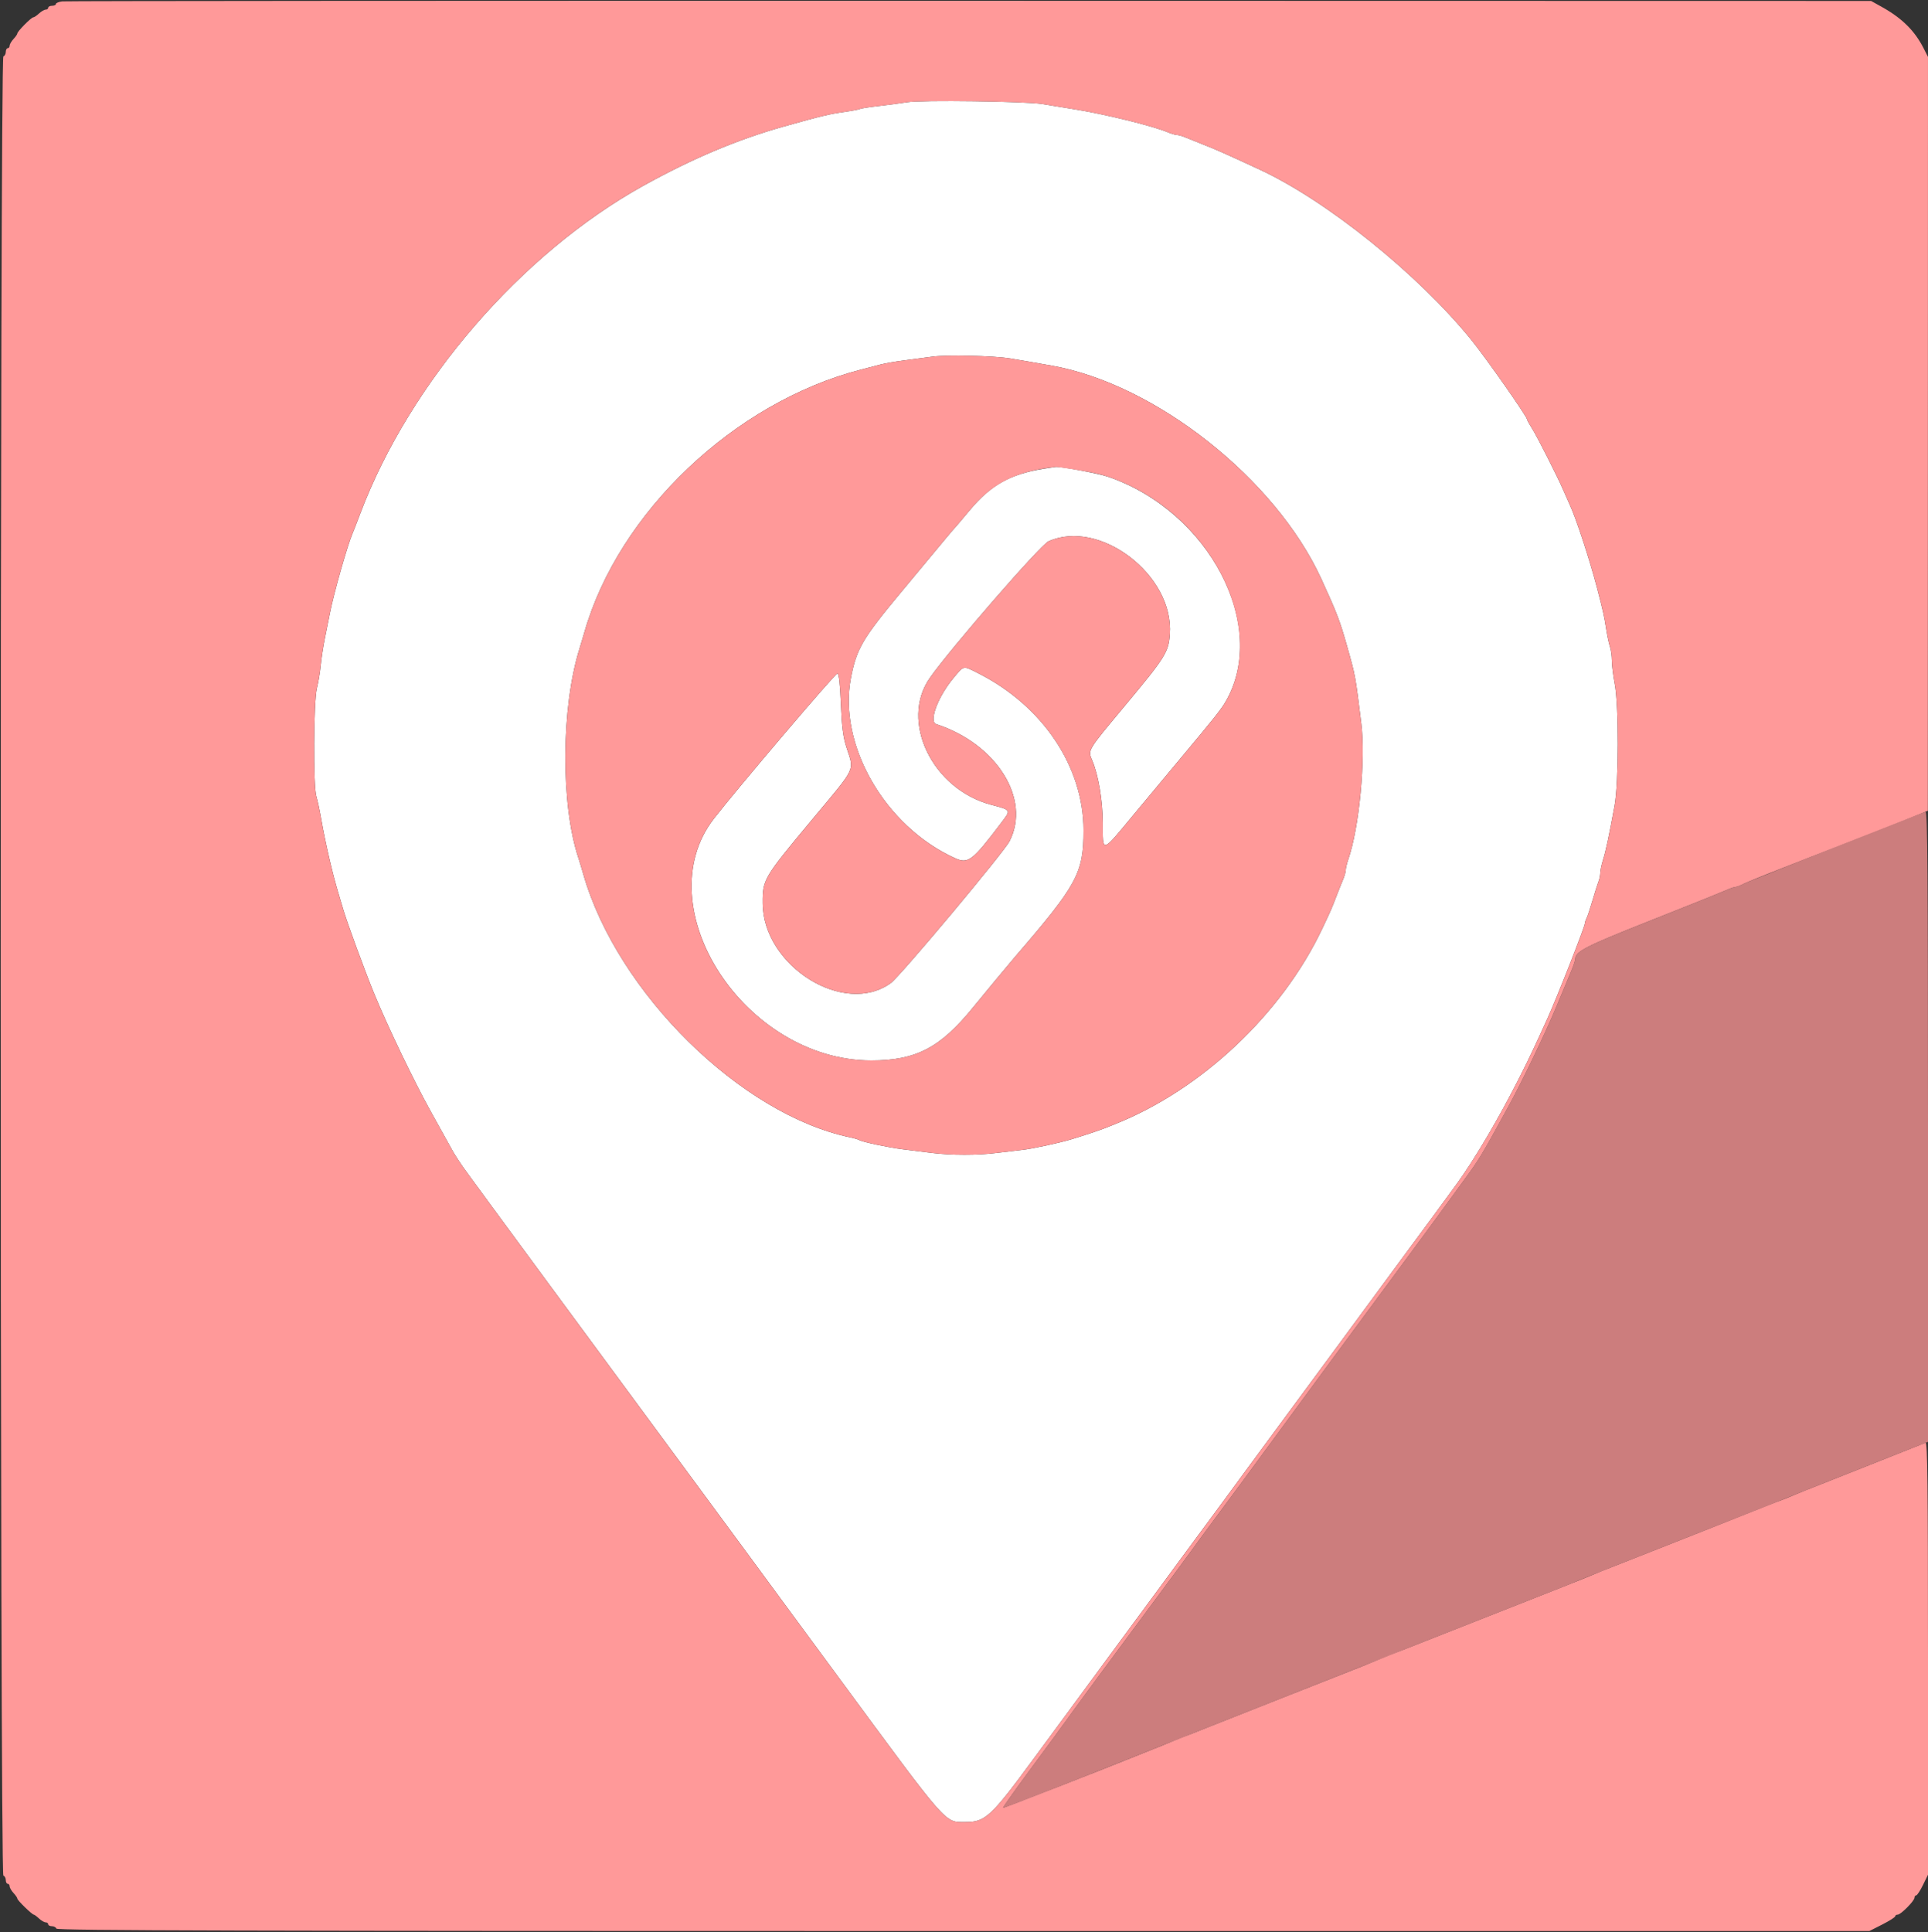 <svg id="svg" version="1.1" width="400" height="400.8" xmlns="http://www.w3.org/2000/svg" xmlns:xlink="http://www.w3.org/1999/xlink" style="display: block;"><rect width="100%" height="100%" fill="#333333" stroke="none"/><g id="svgg"><path id="path0" d="M188.200 21.205 C 187.100 21.391,184.517 21.736,182.460 21.973 C 180.403 22.209,178.569 22.495,178.386 22.609 C 178.202 22.723,176.825 22.987,175.326 23.196 C 172.146 23.640,170.297 24.084,162.600 26.248 C 152.993 28.950,143.562 32.932,133.400 38.578 C 108.159 52.599,85.040 79.360,74.805 106.400 C 74.097 108.270,73.362 110.160,73.171 110.600 C 72.108 113.048,69.266 123.049,68.453 127.200 C 68.217 128.410,67.748 130.750,67.411 132.400 C 67.075 134.050,66.687 136.570,66.550 138.000 C 66.413 139.430,66.053 141.583,65.750 142.784 C 65.062 145.515,64.973 163.076,65.636 165.203 C 65.876 165.971,66.322 168.040,66.628 169.800 C 67.492 174.764,68.997 181.275,70.188 185.200 C 70.555 186.410,71.009 187.940,71.196 188.600 C 71.879 191.008,75.714 201.462,77.579 206.000 C 80.473 213.044,85.866 224.284,89.407 230.653 C 91.347 234.144,93.382 237.810,93.929 238.800 C 94.476 239.790,95.855 241.860,96.994 243.400 C 98.133 244.940,100.490 248.155,102.232 250.545 C 103.974 252.934,109.090 259.888,113.600 265.999 C 118.110 272.109,123.500 279.424,125.577 282.254 C 130.239 288.606,137.118 297.942,145.000 308.612 C 148.300 313.080,153.070 319.556,155.600 323.003 C 158.130 326.450,161.370 330.857,162.800 332.798 C 164.230 334.739,169.222 341.518,173.893 347.863 C 196.946 379.176,195.915 378.000,200.321 378.000 C 204.388 378.000,205.633 376.852,214.197 365.200 C 217.027 361.350,221.516 355.251,224.171 351.647 C 226.827 348.042,230.536 343.002,232.413 340.447 C 234.290 337.891,237.290 333.820,239.078 331.400 C 240.867 328.980,244.046 324.660,246.142 321.800 C 248.238 318.940,250.498 315.880,251.162 315.000 C 251.827 314.120,253.154 312.320,254.111 311.000 C 255.069 309.680,257.115 306.890,258.659 304.800 C 260.203 302.710,264.581 296.770,268.387 291.600 C 272.194 286.430,275.976 281.300,276.791 280.200 C 277.606 279.100,279.967 275.889,282.037 273.064 C 284.106 270.240,288.014 264.930,290.719 261.264 C 297.583 251.965,297.833 251.625,302.093 245.800 C 305.867 240.641,311.048 231.856,315.304 223.400 C 317.371 219.295,318.194 217.559,320.995 211.400 C 322.934 207.136,328.800 192.253,328.800 191.597 C 328.800 191.373,328.960 190.877,329.156 190.495 C 329.352 190.113,329.906 188.450,330.388 186.800 C 330.869 185.150,331.429 183.387,331.632 182.881 C 331.834 182.376,331.999 181.566,331.998 181.081 C 331.997 180.597,332.252 179.390,332.565 178.400 C 333.138 176.585,333.798 173.490,334.965 167.147 C 335.834 162.421,335.856 146.341,335.000 141.865 C 334.670 140.140,334.400 137.962,334.400 137.025 C 334.400 136.087,334.222 134.798,334.005 134.160 C 333.787 133.522,333.431 131.830,333.213 130.400 C 332.830 127.885,332.562 126.683,331.337 122.000 C 329.766 115.994,326.951 107.425,325.620 104.600 C 325.413 104.160,324.856 102.900,324.383 101.800 C 323.106 98.832,318.939 90.605,317.796 88.794 C 317.248 87.926,316.800 87.107,316.800 86.974 C 316.800 86.390,308.265 74.219,305.256 70.514 C 294.175 56.868,275.294 41.669,261.400 35.212 C 254.399 31.958,251.960 30.879,249.200 29.814 C 248.210 29.432,246.809 28.867,246.086 28.560 C 245.364 28.252,244.515 28.000,244.200 28.000 C 243.885 28.000,243.036 27.752,242.314 27.449 C 239.126 26.111,229.260 23.684,222.800 22.649 C 220.710 22.314,217.740 21.830,216.200 21.573 C 212.841 21.013,191.034 20.727,188.200 21.205 M209.600 74.367 C 211.894 74.743,213.392 75.002,218.200 75.853 C 239.737 79.666,264.641 99.359,274.128 120.079 C 277.360 127.137,277.982 128.760,279.460 134.000 C 281.229 140.273,281.172 139.962,282.418 150.000 C 283.351 157.525,282.023 171.596,279.753 178.213 C 279.449 179.101,279.200 180.130,279.200 180.500 C 279.200 180.870,278.948 181.764,278.640 182.486 C 278.333 183.209,277.771 184.610,277.392 185.600 C 276.247 188.596,276.130 188.865,274.260 192.800 C 265.910 210.373,249.272 226.048,231.400 233.181 C 230.960 233.357,230.068 233.716,229.417 233.980 C 228.264 234.446,224.618 235.659,222.200 236.380 C 219.519 237.179,214.066 238.347,212.000 238.564 C 210.790 238.692,208.450 238.969,206.800 239.180 C 202.788 239.695,197.353 239.689,193.200 239.166 C 191.330 238.931,188.630 238.593,187.200 238.416 C 184.341 238.063,178.889 236.902,178.260 236.514 C 178.041 236.378,177.218 236.133,176.431 235.969 C 153.740 231.242,128.094 205.983,121.026 181.400 C 120.647 180.080,120.186 178.550,120.002 178.000 C 116.306 166.947,116.405 146.752,120.216 134.600 C 120.492 133.720,120.948 132.190,121.230 131.200 C 128.314 106.309,152.375 83.443,178.600 76.679 C 179.920 76.339,181.769 75.858,182.708 75.612 C 183.647 75.365,185.897 74.977,187.708 74.750 C 189.519 74.522,192.080 74.182,193.400 73.994 C 196.375 73.570,206.104 73.795,209.600 74.367 M216.400 97.263 C 209.578 98.374,205.542 100.651,201.217 105.829 C 199.576 107.793,198.136 109.490,198.016 109.600 C 197.800 109.799,197.061 110.683,186.828 123.000 C 178.947 132.485,177.711 134.599,176.545 140.600 C 173.843 154.505,183.592 171.425,198.101 178.011 C 200.874 179.270,201.719 178.627,207.739 170.669 C 209.780 167.972,209.833 168.065,205.633 166.950 C 193.402 163.705,186.597 149.607,192.920 140.616 C 197.257 134.450,215.871 113.034,217.542 112.289 C 228.198 107.537,243.588 119.328,242.709 131.570 C 242.441 135.296,241.785 136.343,233.429 146.365 C 225.475 155.905,225.686 155.551,226.631 157.812 C 227.900 160.849,228.783 166.105,228.791 170.676 C 228.804 177.021,228.471 177.104,235.108 169.100 C 237.799 165.855,242.205 160.565,244.900 157.345 C 251.900 148.981,253.329 147.184,254.273 145.553 C 263.338 129.894,250.821 106.017,229.800 98.873 C 227.815 98.198,220.014 96.744,219.000 96.860 C 218.780 96.885,217.610 97.066,216.400 97.263 M197.791 140.700 C 194.566 144.590,192.662 149.713,194.249 150.231 C 206.781 154.319,213.941 165.749,209.457 174.509 C 208.258 176.850,186.747 202.544,184.811 203.946 C 175.154 210.942,158.319 200.446,158.226 187.373 C 158.191 182.463,158.410 182.092,168.481 170.017 C 177.845 158.788,177.222 160.105,175.594 155.000 C 174.904 152.838,174.644 150.795,174.450 146.032 C 174.284 141.944,174.045 139.813,173.741 139.712 C 173.372 139.590,153.105 163.417,148.147 169.800 C 133.864 188.192,154.532 220.000,180.765 220.000 C 190.028 220.000,195.055 217.379,201.866 209.000 C 203.909 206.486,209.516 199.731,210.663 198.401 C 223.514 183.503,224.800 181.123,224.800 172.250 C 224.800 159.048,216.316 146.413,202.911 139.655 C 199.748 138.060,200.027 138.003,197.791 140.700 " stroke="none" fill="#ffffff" fill-rule="evenodd"></path><path id="path1" d="" stroke="none" fill="#ff0000" fill-rule="evenodd"></path><path id="path2" d="M384.400 174.254 C 376.370 177.454,369.350 180.259,368.800 180.489 C 367.608 180.987,366.136 181.578,364.900 182.054 C 363.151 182.727,361.792 183.297,361.105 183.647 C 360.723 183.841,360.226 184.000,360.001 184.000 C 359.776 184.000,358.828 184.341,357.896 184.757 C 356.963 185.174,349.990 187.972,342.400 190.976 C 328.880 196.327,326.800 197.393,326.800 198.971 C 326.800 199.261,326.428 200.376,325.974 201.449 C 324.922 203.934,324.783 204.268,322.994 208.600 C 320.714 214.120,315.855 224.248,312.920 229.600 C 307.208 240.018,307.027 240.317,303.618 244.985 C 302.178 246.957,299.880 250.107,298.512 251.985 C 297.144 253.863,295.486 256.120,294.829 257.000 C 293.496 258.785,288.234 265.912,283.311 272.600 C 281.530 275.020,278.341 279.340,276.224 282.200 C 274.108 285.060,270.272 290.280,267.700 293.800 C 262.938 300.317,250.946 316.584,249.565 318.400 C 249.147 318.950,248.229 320.210,247.526 321.200 C 246.823 322.190,243.439 326.780,240.006 331.400 C 232.494 341.510,222.107 355.610,221.000 357.201 C 220.560 357.833,217.447 362.074,214.082 366.624 C 210.718 371.175,208.029 374.963,208.108 375.041 C 208.187 375.120,215.080 372.472,223.426 369.156 C 239.117 362.922,239.665 362.703,241.500 361.946 C 242.105 361.697,242.960 361.361,243.400 361.200 C 243.840 361.039,244.695 360.703,245.300 360.454 C 245.905 360.204,246.805 359.844,247.300 359.654 C 247.795 359.463,248.650 359.119,249.200 358.890 C 249.750 358.660,257.130 355.740,265.600 352.400 C 274.070 349.060,281.450 346.140,282.000 345.910 C 282.550 345.681,283.360 345.361,283.800 345.200 C 284.240 345.039,285.095 344.703,285.700 344.454 C 286.305 344.204,287.205 343.844,287.700 343.654 C 288.195 343.463,289.095 343.103,289.700 342.854 C 290.305 342.604,291.205 342.236,291.700 342.036 C 292.624 341.662,322.761 329.776,324.200 329.217 C 324.640 329.047,325.495 328.703,326.100 328.454 C 326.705 328.204,327.695 327.796,328.300 327.546 C 328.905 327.297,329.805 326.937,330.300 326.746 C 330.795 326.556,331.695 326.196,332.300 325.946 C 332.905 325.697,333.760 325.353,334.200 325.183 C 334.640 325.012,341.930 322.140,350.400 318.800 C 358.870 315.460,366.160 312.588,366.600 312.417 C 367.040 312.247,367.895 311.903,368.500 311.654 C 369.105 311.404,370.050 311.020,370.600 310.800 C 371.150 310.580,372.050 310.220,372.600 310.000 C 373.150 309.780,374.050 309.420,374.600 309.200 C 375.150 308.980,376.005 308.636,376.500 308.436 C 376.995 308.236,382.485 306.057,388.700 303.595 L 400.000 299.117 400.000 233.758 C 400.000 181.728,399.898 168.404,399.500 168.419 C 399.225 168.429,392.430 171.055,384.400 174.254 " stroke="none" fill="#cc7d7d" fill-rule="evenodd"></path><path id="path3" d="" stroke="none" fill="#ff5555" fill-rule="evenodd"></path><path id="path4" d="M12.900 0.288 C 12.185 0.378,11.600 0.619,11.600 0.825 C 11.600 1.031,11.240 1.200,10.800 1.200 C 10.360 1.200,10.000 1.380,10.000 1.600 C 10.000 1.820,9.764 2.000,9.475 2.000 C 9.187 2.000,8.564 2.360,8.092 2.800 C 7.620 3.240,7.082 3.600,6.898 3.600 C 6.486 3.600,3.600 6.517,3.600 6.934 C 3.600 7.099,3.240 7.620,2.800 8.092 C 2.360 8.564,2.000 9.187,2.000 9.475 C 2.000 9.764,1.820 10.000,1.600 10.000 C 1.380 10.000,1.200 10.345,1.200 10.767 C 1.200 11.188,0.975 11.608,0.700 11.700 C -0.036 11.945,-0.036 388.855,0.700 389.100 C 0.975 389.192,1.200 389.612,1.200 390.033 C 1.200 390.455,1.380 390.800,1.600 390.800 C 1.820 390.800,2.000 391.036,2.000 391.325 C 2.000 391.613,2.360 392.236,2.800 392.708 C 3.240 393.180,3.600 393.709,3.601 393.883 C 3.601 394.231,6.655 397.200,7.012 397.200 C 7.134 397.200,7.620 397.560,8.092 398.000 C 8.564 398.440,9.187 398.800,9.475 398.800 C 9.764 398.800,10.000 398.980,10.000 399.200 C 10.000 399.420,10.345 399.600,10.767 399.600 C 11.188 399.600,11.608 399.825,11.700 400.100 C 11.833 400.499,49.820 400.600,199.854 400.600 L 387.842 400.600 390.521 399.240 C 391.994 398.492,393.200 397.727,393.200 397.540 C 393.200 397.353,393.433 397.200,393.719 397.200 C 394.367 397.200,397.200 394.338,397.200 393.683 C 397.200 393.417,397.359 393.200,397.553 393.200 C 397.747 393.200,398.377 392.237,398.953 391.060 L 400.000 388.920 400.000 344.017 C 400.000 308.256,399.898 299.155,399.500 299.312 C 396.486 300.502,377.178 308.162,376.500 308.436 C 376.005 308.636,375.195 308.956,374.700 309.146 C 374.205 309.337,373.260 309.721,372.600 310.000 C 371.072 310.646,369.619 311.227,368.600 311.600 C 368.160 311.761,367.350 312.081,366.800 312.310 C 365.981 312.652,336.912 324.130,334.200 325.183 C 332.818 325.719,331.443 326.275,330.200 326.800 C 329.540 327.079,328.595 327.463,328.100 327.654 C 327.605 327.844,326.705 328.204,326.100 328.454 C 325.495 328.703,324.640 329.047,324.200 329.217 C 322.761 329.776,292.624 341.662,291.700 342.036 C 291.205 342.236,290.395 342.556,289.900 342.746 C 288.754 343.188,287.300 343.769,285.900 344.346 C 285.295 344.596,284.350 344.980,283.800 345.200 C 283.250 345.420,282.395 345.764,281.900 345.964 C 281.405 346.164,274.070 349.060,265.600 352.400 C 257.130 355.740,249.750 358.660,249.200 358.890 C 248.650 359.119,247.795 359.463,247.300 359.654 C 246.805 359.844,245.995 360.156,245.500 360.346 C 245.005 360.537,244.105 360.897,243.500 361.146 C 242.895 361.396,241.950 361.780,241.400 362.000 C 240.850 362.220,239.995 362.564,239.500 362.764 C 227.828 367.478,208.215 375.149,208.108 375.041 C 208.029 374.963,210.718 371.175,214.082 366.624 C 217.447 362.074,220.560 357.833,221.000 357.201 C 222.107 355.610,232.494 341.510,240.006 331.400 C 243.439 326.780,246.823 322.190,247.526 321.200 C 248.229 320.210,249.147 318.950,249.565 318.400 C 250.946 316.584,262.938 300.317,267.700 293.800 C 270.272 290.280,274.108 285.060,276.224 282.200 C 278.341 279.340,281.530 275.020,283.311 272.600 C 288.234 265.912,293.496 258.785,294.829 257.000 C 295.486 256.120,297.144 253.863,298.512 251.985 C 299.880 250.107,302.178 246.957,303.618 244.985 C 307.027 240.317,307.208 240.018,312.920 229.600 C 315.855 224.248,320.714 214.120,322.994 208.600 C 324.783 204.268,324.922 203.934,325.974 201.449 C 326.428 200.376,326.800 199.261,326.800 198.971 C 326.800 197.393,328.880 196.327,342.400 190.976 C 349.990 187.972,356.963 185.174,357.896 184.757 C 358.828 184.341,359.776 184.000,360.001 184.000 C 360.226 184.000,360.723 183.841,361.105 183.647 C 361.487 183.452,362.295 183.092,362.900 182.847 C 363.505 182.601,364.495 182.196,365.100 181.946 C 365.705 181.697,366.605 181.337,367.100 181.146 C 367.595 180.956,368.405 180.635,368.900 180.433 C 369.395 180.232,376.588 177.397,384.885 174.133 L 399.969 168.200 399.983 90.000 L 399.997 11.800 399.082 10.000 C 397.237 6.370,394.605 3.767,390.423 1.438 L 388.200 0.200 201.200 0.163 C 98.350 0.143,13.615 0.199,12.900 0.288 M216.200 21.573 C 217.740 21.830,220.710 22.314,222.800 22.649 C 229.260 23.684,239.126 26.111,242.314 27.449 C 243.036 27.752,243.885 28.000,244.200 28.000 C 244.515 28.000,245.364 28.252,246.086 28.560 C 246.809 28.867,248.210 29.432,249.200 29.814 C 251.960 30.879,254.399 31.958,261.400 35.212 C 275.294 41.669,294.175 56.868,305.256 70.514 C 308.265 74.219,316.800 86.390,316.800 86.974 C 316.800 87.107,317.248 87.926,317.796 88.794 C 318.939 90.605,323.106 98.832,324.383 101.800 C 324.856 102.900,325.413 104.160,325.620 104.600 C 326.951 107.425,329.766 115.994,331.337 122.000 C 332.562 126.683,332.830 127.885,333.213 130.400 C 333.431 131.830,333.787 133.522,334.005 134.160 C 334.222 134.798,334.400 136.087,334.400 137.025 C 334.400 137.962,334.670 140.140,335.000 141.865 C 335.856 146.341,335.834 162.421,334.965 167.147 C 333.798 173.490,333.138 176.585,332.565 178.400 C 332.252 179.390,331.997 180.597,331.998 181.081 C 331.999 181.566,331.834 182.376,331.632 182.881 C 331.429 183.387,330.869 185.150,330.388 186.800 C 329.906 188.450,329.352 190.113,329.156 190.495 C 328.960 190.877,328.800 191.373,328.800 191.597 C 328.800 192.253,322.934 207.136,320.995 211.400 C 318.194 217.559,317.371 219.295,315.304 223.400 C 311.048 231.856,305.867 240.641,302.093 245.800 C 297.833 251.625,297.583 251.965,290.719 261.264 C 288.014 264.930,284.106 270.240,282.037 273.064 C 279.967 275.889,277.606 279.100,276.791 280.200 C 275.976 281.300,272.194 286.430,268.387 291.600 C 264.581 296.770,260.203 302.710,258.659 304.800 C 257.115 306.890,255.069 309.680,254.111 311.000 C 253.154 312.320,251.827 314.120,251.162 315.000 C 250.498 315.880,248.238 318.940,246.142 321.800 C 244.046 324.660,240.867 328.980,239.078 331.400 C 237.290 333.820,234.290 337.891,232.413 340.447 C 230.536 343.002,226.827 348.042,224.171 351.647 C 221.516 355.251,217.027 361.350,214.197 365.200 C 205.633 376.852,204.388 378.000,200.321 378.000 C 195.915 378.000,196.946 379.176,173.893 347.863 C 169.222 341.518,164.230 334.739,162.800 332.798 C 161.370 330.857,158.130 326.450,155.600 323.003 C 153.070 319.556,148.300 313.080,145.000 308.612 C 137.118 297.942,130.239 288.606,125.577 282.254 C 123.500 279.424,118.110 272.109,113.600 265.999 C 109.090 259.888,103.974 252.934,102.232 250.545 C 100.490 248.155,98.133 244.940,96.994 243.400 C 95.855 241.860,94.476 239.790,93.929 238.800 C 93.382 237.810,91.347 234.144,89.407 230.653 C 85.866 224.284,80.473 213.044,77.579 206.000 C 75.714 201.462,71.879 191.008,71.196 188.600 C 71.009 187.940,70.555 186.410,70.188 185.200 C 68.997 181.275,67.492 174.764,66.628 169.800 C 66.322 168.040,65.876 165.971,65.636 165.203 C 64.973 163.076,65.062 145.515,65.750 142.784 C 66.053 141.583,66.413 139.430,66.550 138.000 C 66.687 136.570,67.075 134.050,67.411 132.400 C 67.748 130.750,68.217 128.410,68.453 127.200 C 69.266 123.049,72.108 113.048,73.171 110.600 C 73.362 110.160,74.097 108.270,74.805 106.400 C 85.040 79.360,108.159 52.599,133.400 38.578 C 143.562 32.932,152.993 28.950,162.600 26.248 C 170.297 24.084,172.146 23.640,175.326 23.196 C 176.825 22.987,178.202 22.723,178.386 22.609 C 178.569 22.495,180.403 22.209,182.460 21.973 C 184.517 21.736,187.100 21.391,188.200 21.205 C 191.034 20.727,212.841 21.013,216.200 21.573 M193.400 73.994 C 192.080 74.182,189.519 74.522,187.708 74.750 C 185.897 74.977,183.647 75.365,182.708 75.612 C 181.769 75.858,179.920 76.339,178.600 76.679 C 152.375 83.443,128.314 106.309,121.230 131.200 C 120.948 132.190,120.492 133.720,120.216 134.600 C 116.405 146.752,116.306 166.947,120.002 178.000 C 120.186 178.550,120.647 180.080,121.026 181.400 C 128.094 205.983,153.740 231.242,176.431 235.969 C 177.218 236.133,178.041 236.378,178.260 236.514 C 178.889 236.902,184.341 238.063,187.200 238.416 C 188.630 238.593,191.330 238.931,193.200 239.166 C 197.353 239.689,202.788 239.695,206.800 239.180 C 208.450 238.969,210.790 238.692,212.000 238.564 C 214.066 238.347,219.519 237.179,222.200 236.380 C 224.618 235.659,228.264 234.446,229.417 233.980 C 230.068 233.716,230.960 233.357,231.400 233.181 C 249.272 226.048,265.910 210.373,274.260 192.800 C 276.130 188.865,276.247 188.596,277.392 185.600 C 277.771 184.610,278.333 183.209,278.640 182.486 C 278.948 181.764,279.200 180.870,279.200 180.500 C 279.200 180.130,279.449 179.101,279.753 178.213 C 282.023 171.596,283.351 157.525,282.418 150.000 C 281.172 139.962,281.229 140.273,279.460 134.000 C 277.982 128.760,277.360 127.137,274.128 120.079 C 264.641 99.359,239.737 79.666,218.200 75.853 C 213.392 75.002,211.894 74.743,209.600 74.367 C 206.104 73.795,196.375 73.570,193.400 73.994 M222.800 97.373 C 227.705 98.179,229.086 98.521,231.800 99.598 C 251.695 107.500,262.963 130.542,254.273 145.553 C 253.329 147.184,251.900 148.981,244.900 157.345 C 242.205 160.565,237.799 165.855,235.108 169.100 C 228.471 177.104,228.804 177.021,228.791 170.676 C 228.783 166.105,227.900 160.849,226.631 157.812 C 225.686 155.551,225.475 155.905,233.429 146.365 C 241.785 136.343,242.441 135.296,242.709 131.570 C 243.588 119.328,228.198 107.537,217.542 112.289 C 215.871 113.034,197.257 134.450,192.920 140.616 C 186.597 149.607,193.402 163.705,205.633 166.950 C 209.833 168.065,209.780 167.972,207.739 170.669 C 201.719 178.627,200.874 179.270,198.101 178.011 C 183.592 171.425,173.843 154.505,176.545 140.600 C 177.711 134.599,178.947 132.485,186.828 123.000 C 197.061 110.683,197.800 109.799,198.016 109.600 C 198.136 109.490,199.576 107.793,201.217 105.829 C 205.932 100.184,210.633 97.813,219.000 96.860 C 219.220 96.834,220.930 97.065,222.800 97.373 M202.911 139.655 C 216.316 146.413,224.800 159.048,224.800 172.250 C 224.800 181.123,223.514 183.503,210.663 198.401 C 209.516 199.731,203.909 206.486,201.866 209.000 C 195.055 217.379,190.028 220.000,180.765 220.000 C 154.532 220.000,133.864 188.192,148.147 169.800 C 153.105 163.417,173.372 139.590,173.741 139.712 C 174.045 139.813,174.284 141.944,174.450 146.032 C 174.644 150.795,174.904 152.838,175.594 155.000 C 177.222 160.105,177.845 158.788,168.481 170.017 C 158.410 182.092,158.191 182.463,158.226 187.373 C 158.319 200.446,175.154 210.942,184.811 203.946 C 186.747 202.544,208.258 176.850,209.457 174.509 C 213.941 165.749,206.781 154.319,194.249 150.231 C 192.662 149.713,194.566 144.590,197.791 140.700 C 200.027 138.003,199.748 138.060,202.911 139.655 " stroke="none" fill="#ff9999" fill-rule="evenodd"></path></g></svg>